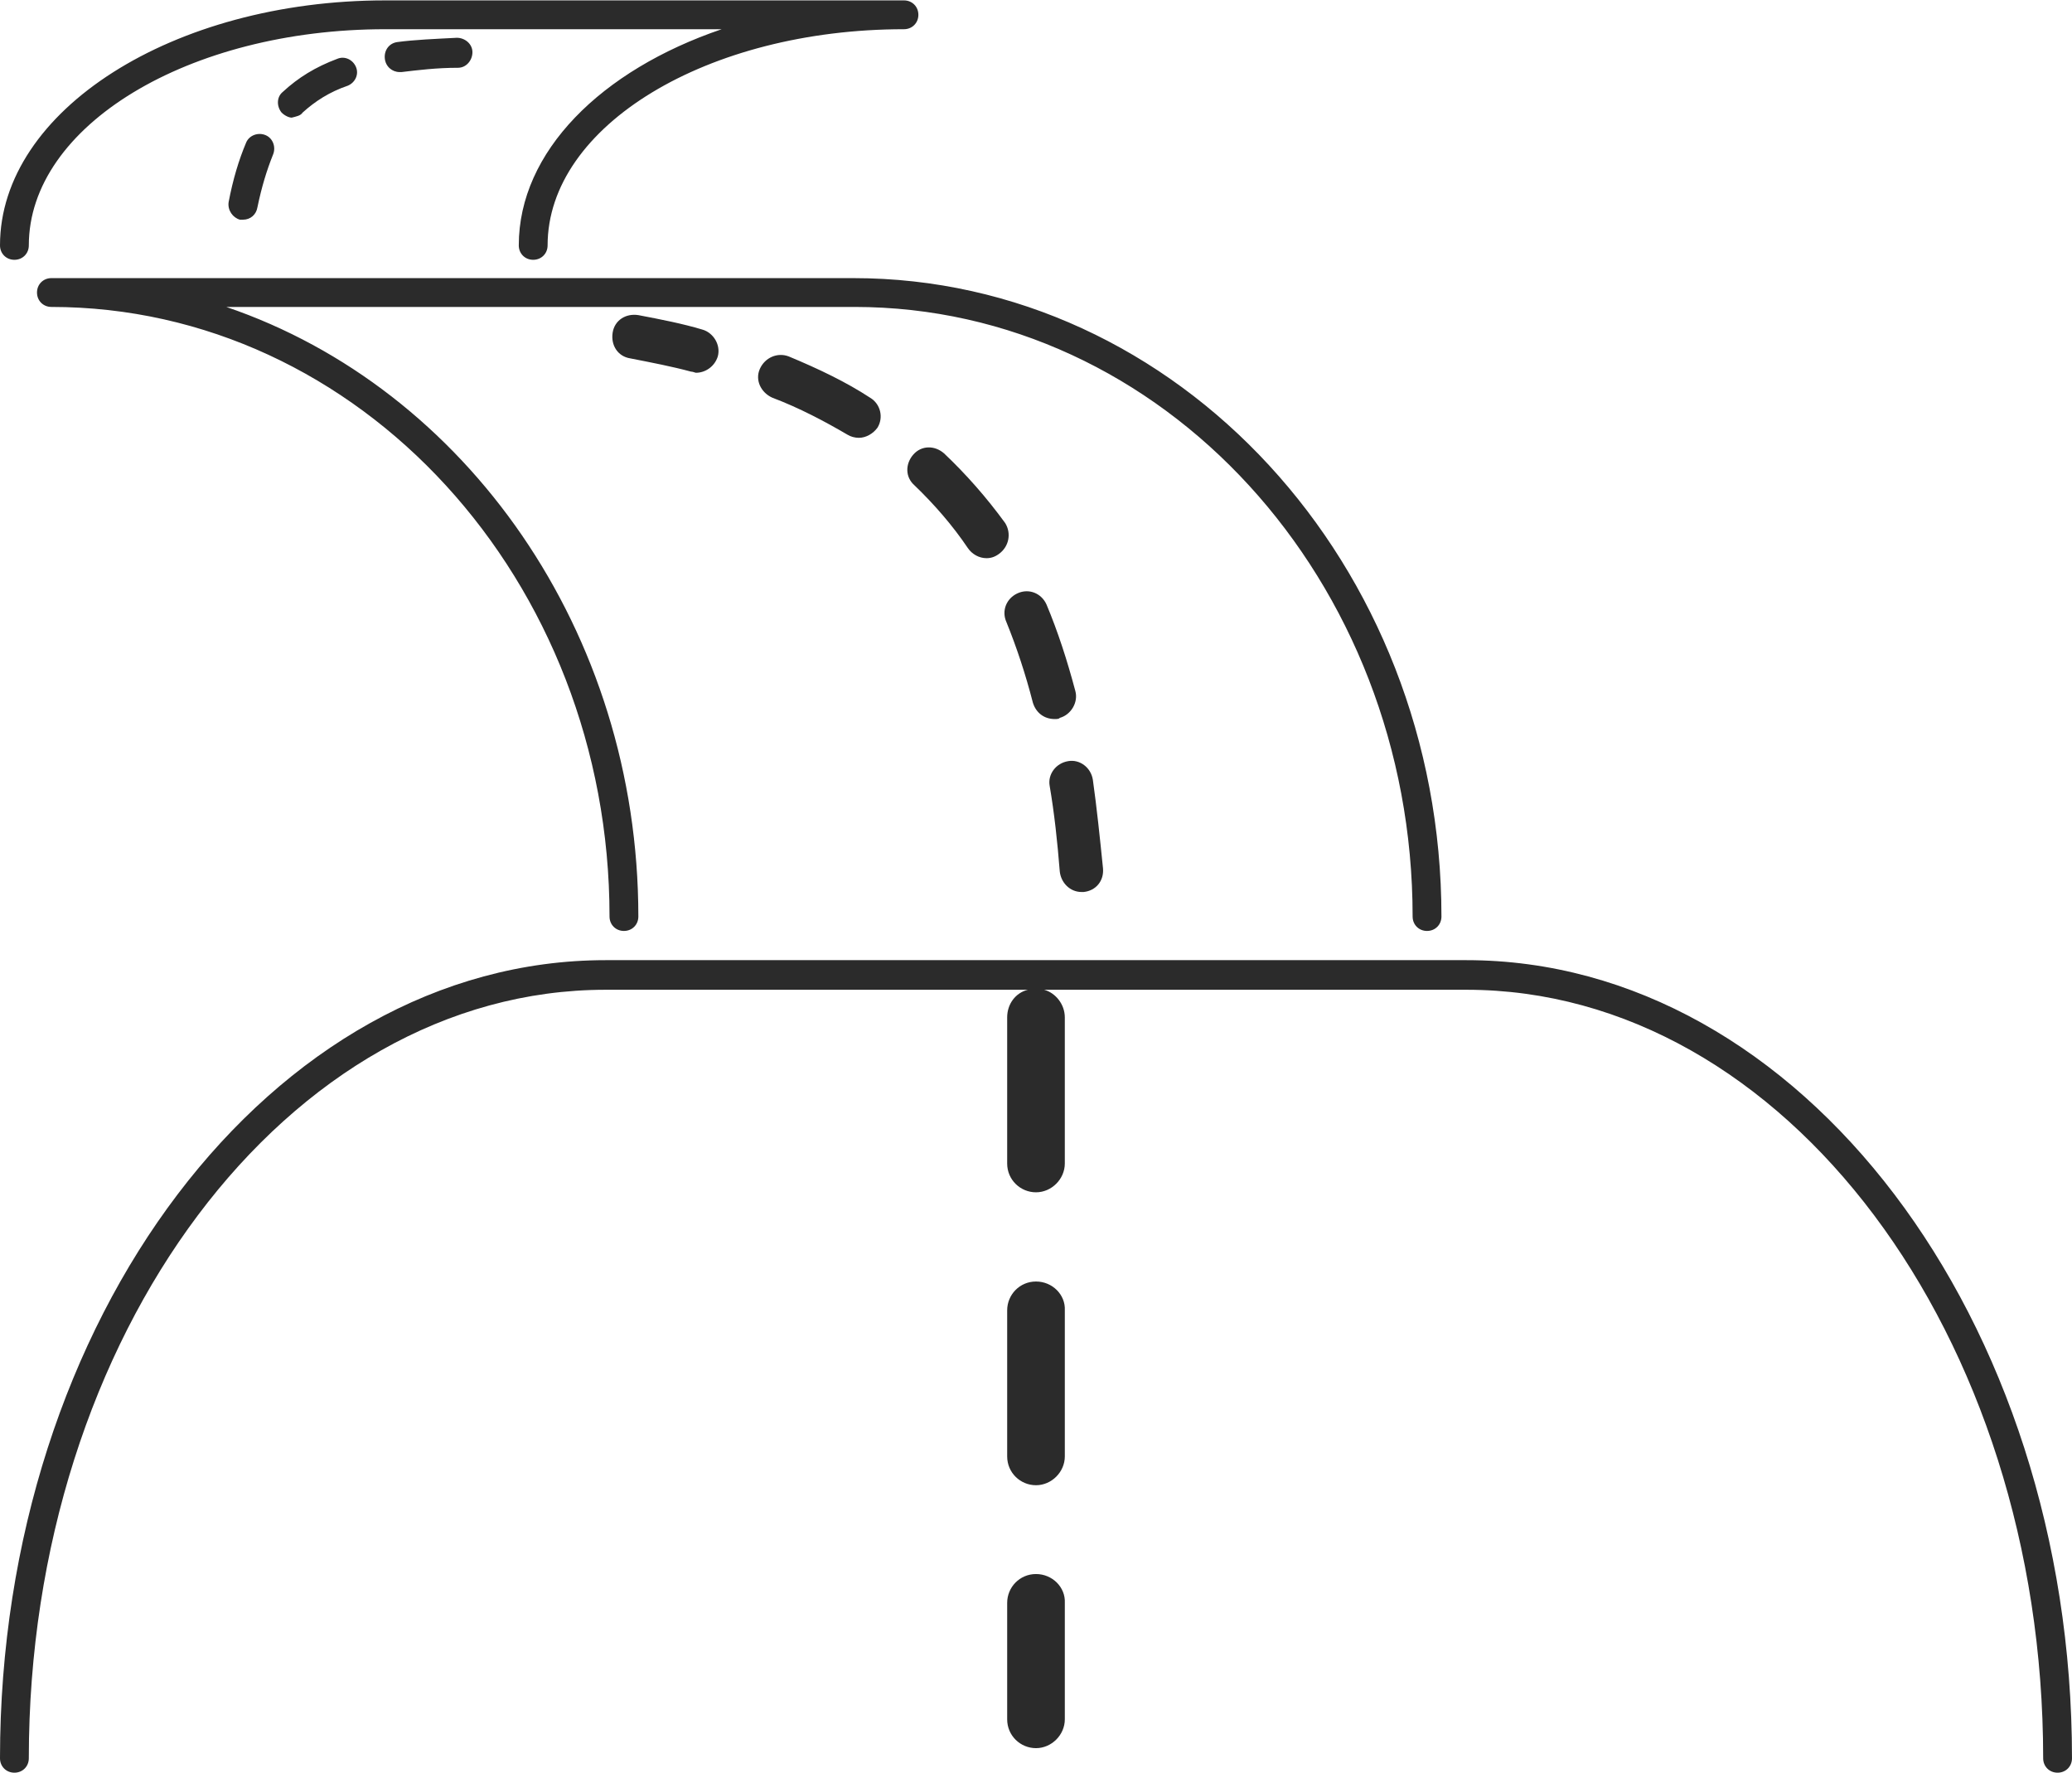 <?xml version="1.0" encoding="utf-8"?>
<!-- Generator: Adobe Illustrator 18.1.1, SVG Export Plug-In . SVG Version: 6.00 Build 0)  -->
<!DOCTYPE svg PUBLIC "-//W3C//DTD SVG 1.1//EN" "http://www.w3.org/Graphics/SVG/1.1/DTD/svg11.dtd">
<svg version="1.1" id="Layer_1" xmlns="http://www.w3.org/2000/svg" xmlns:xlink="http://www.w3.org/1999/xlink" x="0px" y="0px"
	 viewBox="232.7 19 532 455.1" style="enable-background:new 232.7 19 532 455.1;" xml:space="preserve">
<style type="text/css">
	.st0{fill:#2B2B2B;}
</style>
<g>
	<g>
		<path class="st0" d="M245.9,90.4c-2.1,0-3.7,1.6-3.7,3.7s1.6,3.7,3.7,3.7c79.1,0,143.3,70.1,143.3,156.5c0,2.1,1.6,3.7,3.7,3.7
			s3.7-1.6,3.7-3.7c0-73.2-44.4-135.6-105.8-156.5h161.3c79.1,0,143.3,70.1,143.3,156.5c0,2.1,1.6,3.7,3.7,3.7
			c2.1,0,3.7-1.6,3.7-3.7c0-90.4-67.7-163.9-151-163.9L245.9,90.4L245.9,90.4z M609.2,265.5h-221c-85.7,0-155.5,92-155.5,204.9
			c0,2.1,1.6,3.7,3.7,3.7c2.1,0,3.7-1.6,3.7-3.7c0-108.7,66.4-197.3,148.1-197.3h108.4c-3.2,0.8-5.3,3.7-5.3,7.1v37.5
			c0,4.2,3.4,7.4,7.4,7.4s7.4-3.4,7.4-7.4v-37.5c0-3.4-2.4-6.3-5.3-7.1h108.4c81.7,0,148.1,88.6,148.1,197.3c0,2.1,1.6,3.7,3.7,3.7
			c2.1,0,3.7-1.6,3.7-3.7C764.7,357.5,694.9,265.5,609.2,265.5z M396.6,99.9c-3.2-0.5-6.1,1.3-6.6,4.5c-0.5,3.2,1.3,6.1,4.5,6.6
			c5.6,1.1,10.8,2.1,15.6,3.4c0.5,0,1.1,0.3,1.3,0.3c2.4,0,4.8-1.6,5.6-4.2c0.8-2.9-1.1-6.1-4-6.9C408,102.1,402.4,101,396.6,99.9z
			 M504.8,242.7c0.3,2.9,2.6,5.3,5.6,5.3c0.3,0,0.3,0,0.5,0c3.2-0.3,5.3-2.9,5-6.1c-0.8-7.9-1.6-15.6-2.6-22.7
			c-0.5-3.2-3.4-5.3-6.3-4.8c-3.2,0.5-5.3,3.4-4.8,6.3C503.4,227.7,504.2,235.1,504.8,242.7z M497.9,199.4c0.8,2.6,2.9,4.2,5.6,4.2
			c0.5,0,1.1,0,1.3-0.3c2.9-0.8,4.8-4,4-6.9c-2.1-7.9-4.5-15.3-7.4-22.2c-1.3-2.9-4.5-4.2-7.4-2.9s-4.2,4.5-2.9,7.4
			C493.7,185.1,496,192,497.9,199.4z M475.1,135.4c-2.4-2.1-5.8-2.1-7.9,0.3c-2.1,2.4-2.1,5.8,0.3,7.9c5,4.8,9.8,10.3,13.7,16.1
			c1.1,1.6,2.9,2.6,4.8,2.6c1.1,0,2.1-0.3,3.2-1.1c2.6-1.9,3.2-5.3,1.6-7.9C486,146.7,480.7,140.7,475.1,135.4z M435.2,110.5
			c-2.9-1.1-6.1,0.3-7.4,3.2c-1.3,2.9,0.3,6.1,3.2,7.4c6.9,2.6,13.5,6.1,19.3,9.5c0.8,0.5,1.9,0.8,2.9,0.8c1.9,0,3.7-1.1,4.8-2.6
			c1.6-2.6,0.8-6.1-1.9-7.7C450,117.1,442.9,113.7,435.2,110.5z M236.4,85.7c2.1,0,3.7-1.6,3.7-3.7c0-30.7,41-55.5,91.5-55.5H418
			C387.1,37,365.9,57.9,365.9,82c0,2.1,1.6,3.7,3.7,3.7c2.1,0,3.7-1.6,3.7-3.7c0-30.7,41-55.5,91.5-55.5c2.1,0,3.7-1.6,3.7-3.7
			c0-2.1-1.6-3.7-3.7-3.7H331.6c-54.5,0-98.9,28.3-98.9,62.9C232.7,84.1,234.3,85.7,236.4,85.7z M295.1,75.4c1.9,0,3.4-1.3,3.7-3.2
			c1.1-5.3,2.4-9.5,4-13.5c0.8-1.9,0-4.2-1.9-5c-1.9-0.8-4.2,0-5,1.9c-1.9,4.5-3.4,9.5-4.5,15.3c-0.3,2.1,1.1,4,2.9,4.5
			C294.8,75.4,295.1,75.4,295.1,75.4z M310.4,47.9c3.2-2.9,6.9-5.3,11.6-6.9c1.9-0.8,2.9-2.9,2.1-4.8c-0.8-1.9-2.9-2.9-4.8-2.1
			c-5.6,2.1-10,4.8-14,8.5c-1.6,1.3-1.6,3.7-0.3,5.3c0.8,0.8,1.9,1.3,2.6,1.3C308.8,48.9,309.9,48.7,310.4,47.9z M335.3,37.5
			c0.3,0,0.3,0,0.5,0c4.2-0.5,9-1.1,14.5-1.1c2.1,0,3.7-1.9,3.7-4c0-2.1-1.9-3.7-4-3.7c-5.8,0.3-10.8,0.5-15.3,1.1
			c-2.1,0.3-3.4,2.1-3.2,4.2S333.4,37.5,335.3,37.5z M498.7,348c-4.2,0-7.4,3.4-7.4,7.4v37.5c0,4.2,3.4,7.4,7.4,7.4
			c4,0,7.4-3.4,7.4-7.4v-37.5C506.3,351.4,502.9,348,498.7,348z M498.7,423.1c-4.2,0-7.4,3.4-7.4,7.4v29.9c0,4.2,3.4,7.4,7.4,7.4
			c4,0,7.4-3.4,7.4-7.4v-29.9C506.3,426.5,502.9,423.1,498.7,423.1z"/>
	</g>
</g>
</svg>
